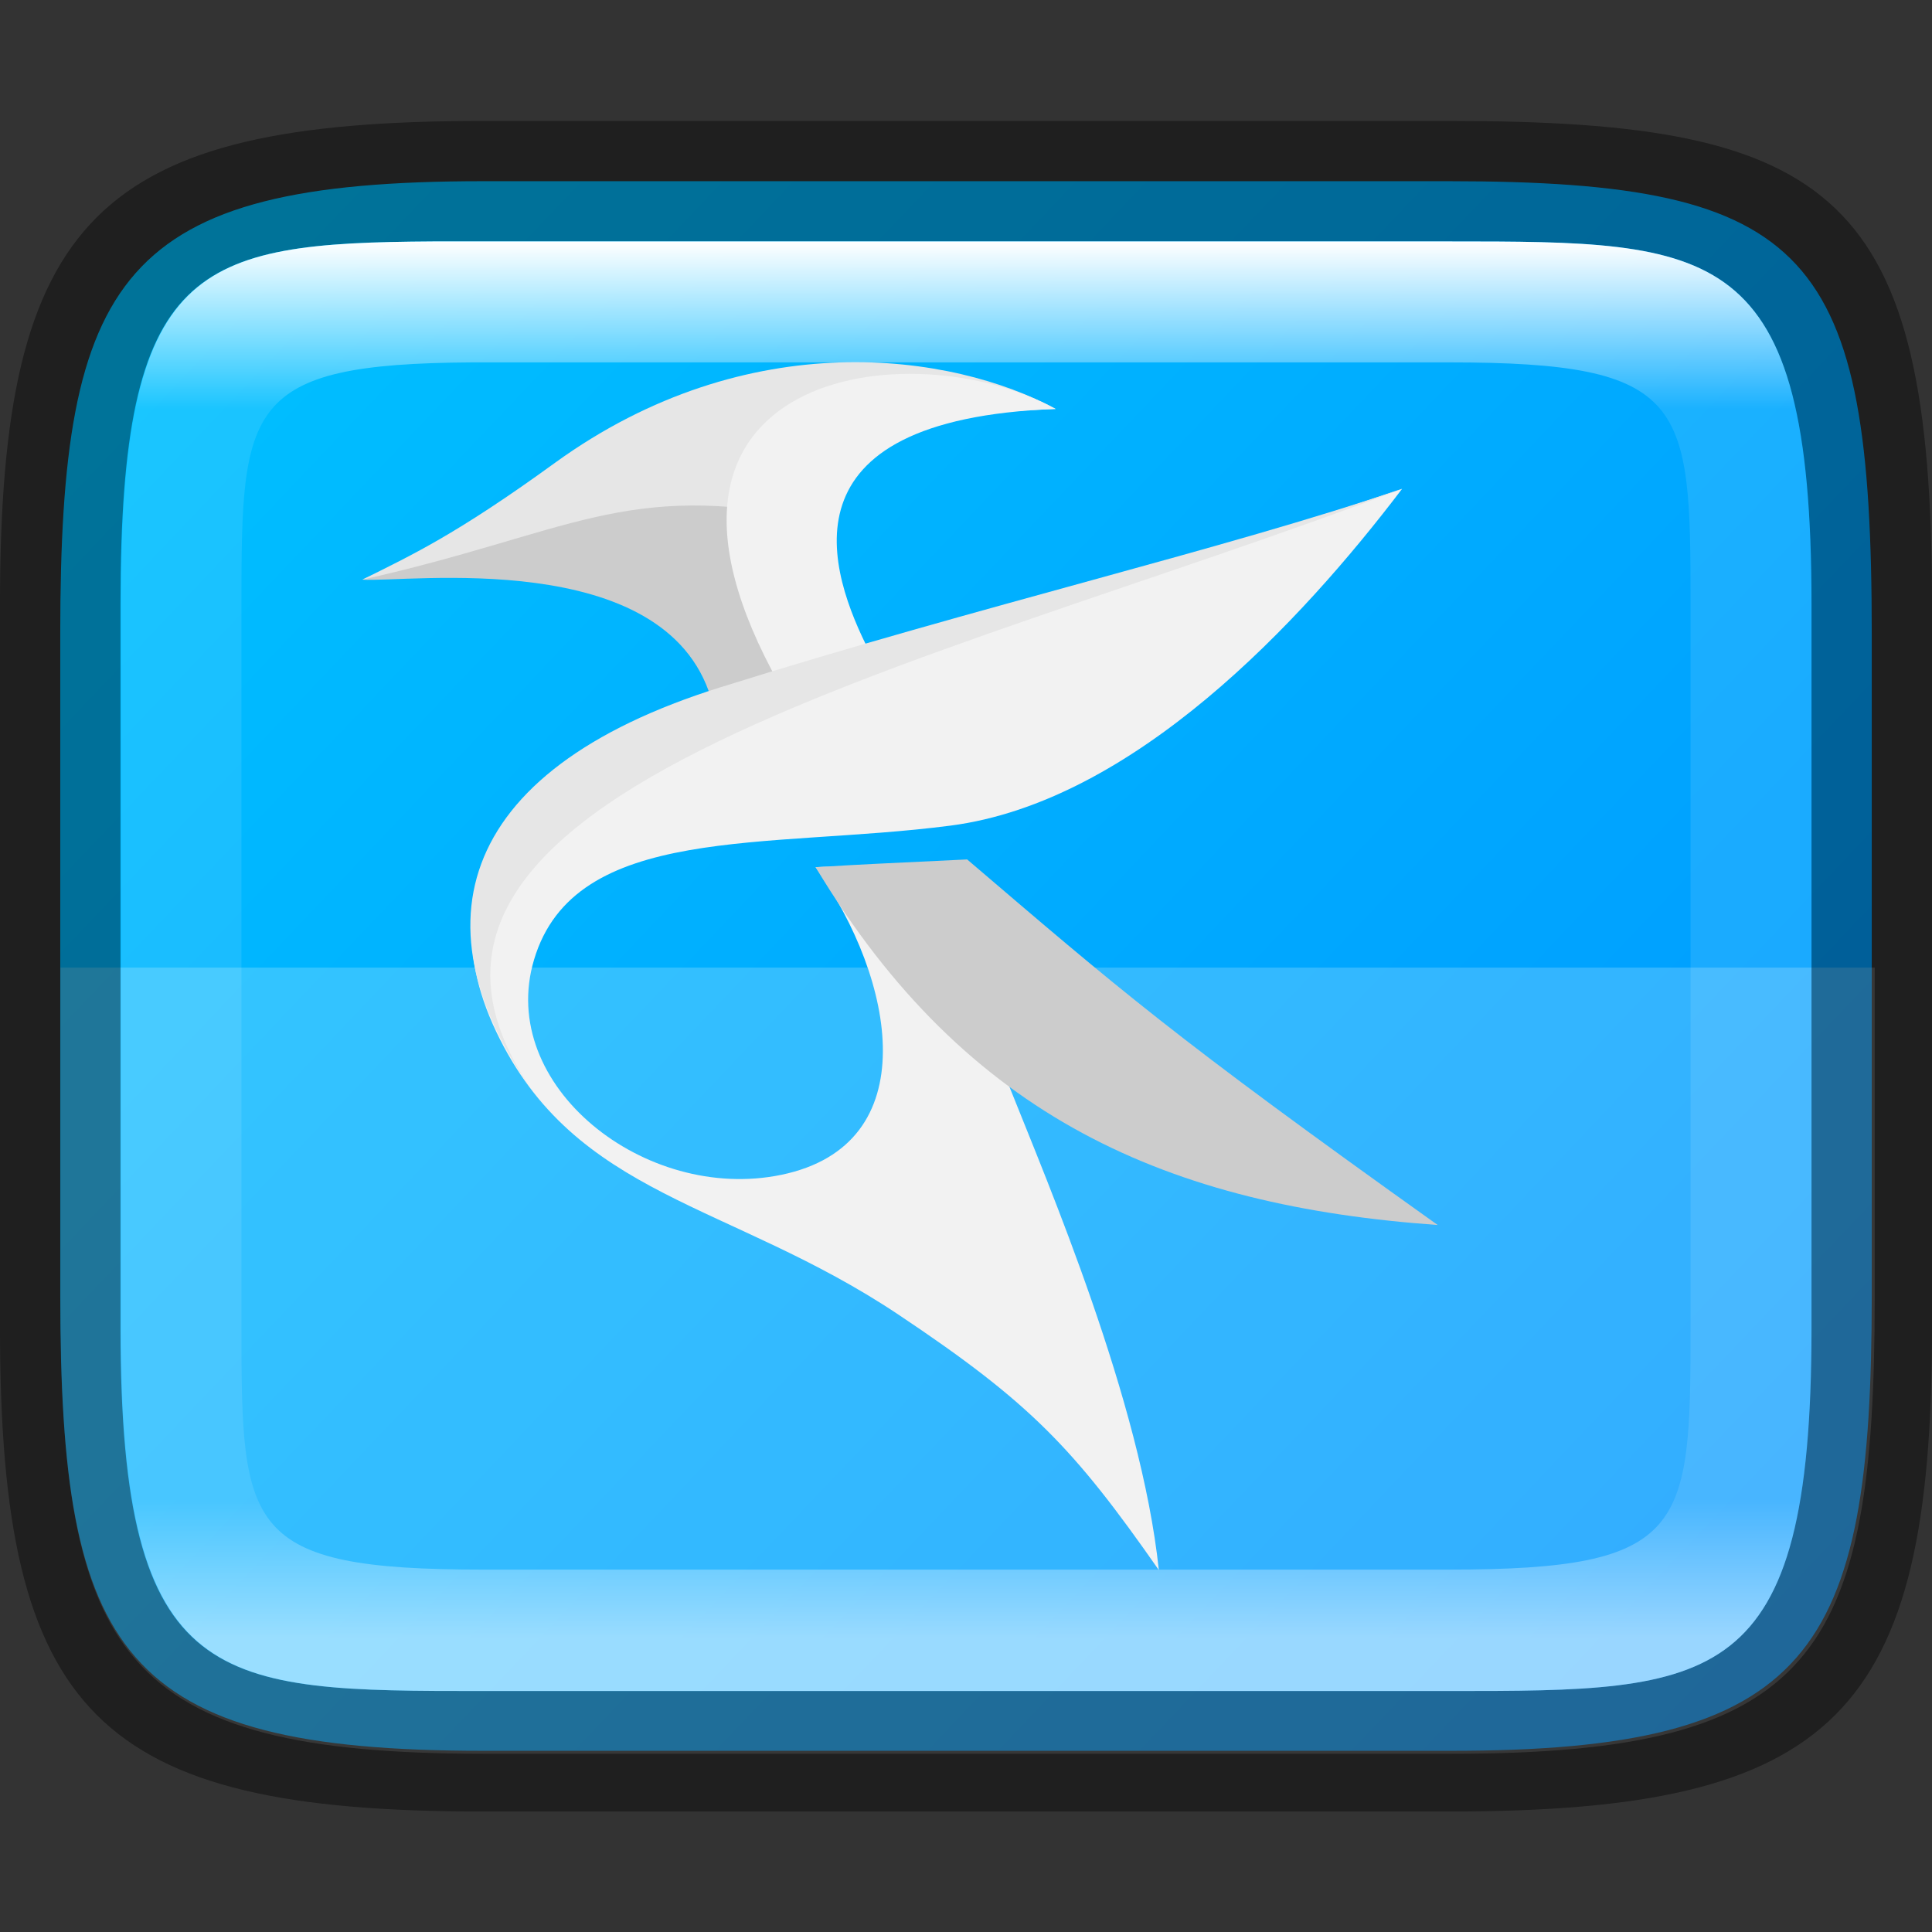 <?xml version="1.0" encoding="UTF-8" standalone="no"?>
<!-- Created with Inkscape (http://www.inkscape.org/) -->

<svg
   width="16"
   height="16"
   viewBox="0 0 4.233 4.233"
   version="1.1"
   id="svg1003"
   sodipodi:docname="kate.svg"
   inkscape:version="1.1.2 (0a00cf5339, 2022-02-04)"
   xmlns:inkscape="http://www.inkscape.org/namespaces/inkscape"
   xmlns:sodipodi="http://sodipodi.sourceforge.net/DTD/sodipodi-0.dtd"
   xmlns:xlink="http://www.w3.org/1999/xlink"
   xmlns="http://www.w3.org/2000/svg"
   xmlns:svg="http://www.w3.org/2000/svg">
  <rect x="0" y="0" width="4.233" height="4.233" fill="#333333" stroke="none"/>
  <sodipodi:namedview
     id="namedview1005"
     pagecolor="#ffffff"
     bordercolor="#666666"
     borderopacity="1.0"
     inkscape:pageshadow="2"
     inkscape:pageopacity="0.0"
     inkscape:pagecheckerboard="0"
     inkscape:document-units="px"
     showgrid="false"
     units="px"
     showguides="false"
     inkscape:lockguides="true"
     inkscape:zoom="35.001786"
     inkscape:cx="6.3282485"
     inkscape:cy="9.71379"
     inkscape:window-width="1920"
     inkscape:window-height="998"
     inkscape:window-x="0"
     inkscape:window-y="0"
     inkscape:window-maximized="1"
     inkscape:current-layer="svg1003" />
  <defs
     id="defs1000">
    <linearGradient
       inkscape:collect="always"
       id="linearGradient17934">
      <stop
         style="stop-color:#008bff;stop-opacity:1"
         offset="0"
         id="stop17930" />
      <stop
         style="stop-color:#00ccff;stop-opacity:1"
         offset="1"
         id="stop17932" />
    </linearGradient>
    <linearGradient
       inkscape:collect="always"
       xlink:href="#linearGradient1871"
       id="linearGradient16320"
       x1="10"
       y1="4"
       x2="10"
       y2="29.1"
       gradientUnits="userSpaceOnUse"
       gradientTransform="matrix(0.132,0,0,0.122,0,0.041)" />
    <linearGradient
       inkscape:collect="always"
       id="linearGradient1871">
      <stop
         style="stop-color:#ffffff;stop-opacity:1;"
         offset="0"
         id="stop1867" />
      <stop
         style="stop-color:#ffffff;stop-opacity:0.1"
         offset="0.12"
         id="stop2515" />
      <stop
         style="stop-color:#ffffff;stop-opacity:0.102"
         offset="0.9"
         id="stop2581" />
      <stop
         style="stop-color:#ffffff;stop-opacity:0.502"
         offset="1"
         id="stop1869" />
    </linearGradient>
    <linearGradient
       inkscape:collect="always"
       xlink:href="#linearGradient17934"
       id="linearGradient17936"
       x1="4.762"
       y1="4.63"
       x2="-0.528"
       y2="-0.396"
       gradientUnits="userSpaceOnUse" />
  </defs>
  <path
     d="M 1.058,0.397 H 3.175 c 0.794,1.919e-4 0.926,0.157 0.926,0.992 V 2.838 C 4.101,3.624 3.969,3.837 3.175,3.836 H 1.058 c -0.794,0 -0.926,-0.213 -0.926,-0.999 V 1.389 c 0,-0.786 0.132,-0.992 0.926,-0.992 z"
     style="fill:url(#linearGradient17936);fill-opacity:1;stroke-width:0.065;stroke-linejoin:round"
     id="path17503"
     sodipodi:nodetypes="sccccssss" />
  <path
     id="rect1196"
     style="fill:#ffffff;fill-opacity:1;stroke-width:1;stroke-linecap:round;stroke-linejoin:round;opacity:0.2"
     d="M 0.5 8 L 0.5 10.725 C 0.5 13.695 1.001 14.5 4 14.5 L 12 14.5 C 14.999 14.501 15.5 13.696 15.5 10.725 L 15.5 8 L 0.5 8 z "
     transform="scale(0.265)" />
  <path
     style="fill:#cccccc;fill-opacity:1;stroke-width:0.094"
     d="M 1.558,1.53 C 1.457,1.196 0.889,1.277 0.794,1.27 0.9,1.217 0.996,1.236 1.216,1.077 1.639,0.771 1.936,0.766 2.161,0.888 1.547,0.912 1.816,1.254 1.906,1.43 1.791,1.463 1.61,1.514 1.558,1.53 Z"
     id="path10" />
  <path
     style="fill:#f2f2f2;stroke-width:0.094"
     d="M 3.072,1.071 C 2.851,1.362 2.484,1.757 2.082,1.809 1.68,1.861 1.259,1.803 1.17,2.103 1.088,2.378 1.413,2.636 1.712,2.574 2.03,2.508 1.962,2.146 1.787,1.9 c 0.132,-0.008 0.054,0.039 0.279,0.027 l 0.146,0.455 C 2.296,2.593 2.5,3.07 2.539,3.44 2.352,3.172 2.257,3.073 1.968,2.88 1.598,2.633 1.26,2.624 1.087,2.26 0.914,1.896 1.181,1.634 1.59,1.52 2.176,1.358 2.681,1.204 3.072,1.071 Z"
     id="path12" />
  <path
     style="fill:#cccccc;fill-opacity:1;stroke-width:0.094"
     d="m 1.787,1.9 c 0.132,-0.008 0.108,-0.006 0.332,-0.017 C 2.454,2.169 2.565,2.267 3.15,2.684 2.562,2.642 2.118,2.451 1.787,1.9 Z"
     id="path14" />
  <path
     style="fill:#e6e6e6;fill-opacity:1;stroke-width:0.094"
     d="M 0.794,1.27 C 0.9,1.217 0.997,1.173 1.216,1.014 1.64,0.707 2.088,0.774 2.313,0.896 1.699,0.919 1.778,1.042 1.776,1.137 1.368,1.052 1.249,1.168 0.794,1.27 Z"
     id="path16" />
  <path
     style="fill:#f2f2f2;stroke-width:0.094"
     d="M 2.313,0.896 C 1.699,0.919 1.816,1.254 1.906,1.43 1.835,1.451 1.804,1.474 1.708,1.5 1.322,0.811 1.997,0.722 2.313,0.896 Z"
     id="path18" />
  <path
     style="fill:#e6e6e6;fill-opacity:1;stroke-width:0.094"
     d="M 1.197,2.431 C 0.897,2.044 0.99,1.69 1.578,1.506 2.159,1.324 2.681,1.204 3.072,1.071 2.016,1.473 0.656,1.742 1.197,2.431 Z"
     id="path20" />
  <path
     id="rect7040"
     style="opacity:0.4;stroke-width:0.265;stroke-linejoin:round"
     d="M 1.058,0.265 C 0.212,0.265 0,0.476 0,1.323 v 1.587 C 0,3.757 0.212,3.969 1.058,3.969 H 3.175 C 4.021,3.969 4.233,3.757 4.233,2.91 v -1.587 C 4.233,0.424 4.021,0.265 3.175,0.265 Z M 0.949,0.529 H 1.323 3.175 c 0.582,0 0.794,-2.9e-7 0.794,0.794 v 0.183 1.222 0.183 c 0,0.794 -0.212,0.794 -0.794,0.794 H 1.323 1.058 c -0.582,0 -0.794,0 -0.794,-0.794 V 2.727 1.506 1.323 c 0,-0.744 0.163,-0.791 0.685,-0.794 z"
     sodipodi:nodetypes="ssssccccsccssccsscssccsc" />
  <path
     id="rect13250"
     style="opacity:1;fill:url(#linearGradient16320);fill-opacity:1;stroke-width:0.127;stroke-linejoin:round"
     d="M 0.949,0.529 C 0.428,0.532 0.265,0.579 0.265,1.323 v 0.183 1.222 0.183 c 0,0.794 0.212,0.794 0.794,0.794 H 1.323 3.175 c 0.582,0 0.794,0 0.794,-0.794 V 2.727 1.506 1.323 C 3.969,0.529 3.757,0.529 3.175,0.529 H 1.323 Z m 0.085,0.265 c 0.008,-4.458e-5 0.016,0 0.024,0 H 3.175 c 0.522,0 0.529,0.089 0.529,0.529 v 1.587 c 0,0.44 -0.008,0.529 -0.529,0.529 H 1.058 c -0.522,0 -0.529,-0.089 -0.529,-0.529 v -1.587 c 0,-0.433 0.007,-0.526 0.505,-0.529 z"
     sodipodi:nodetypes="csccsscssccssccssssssssss" />
</svg>
